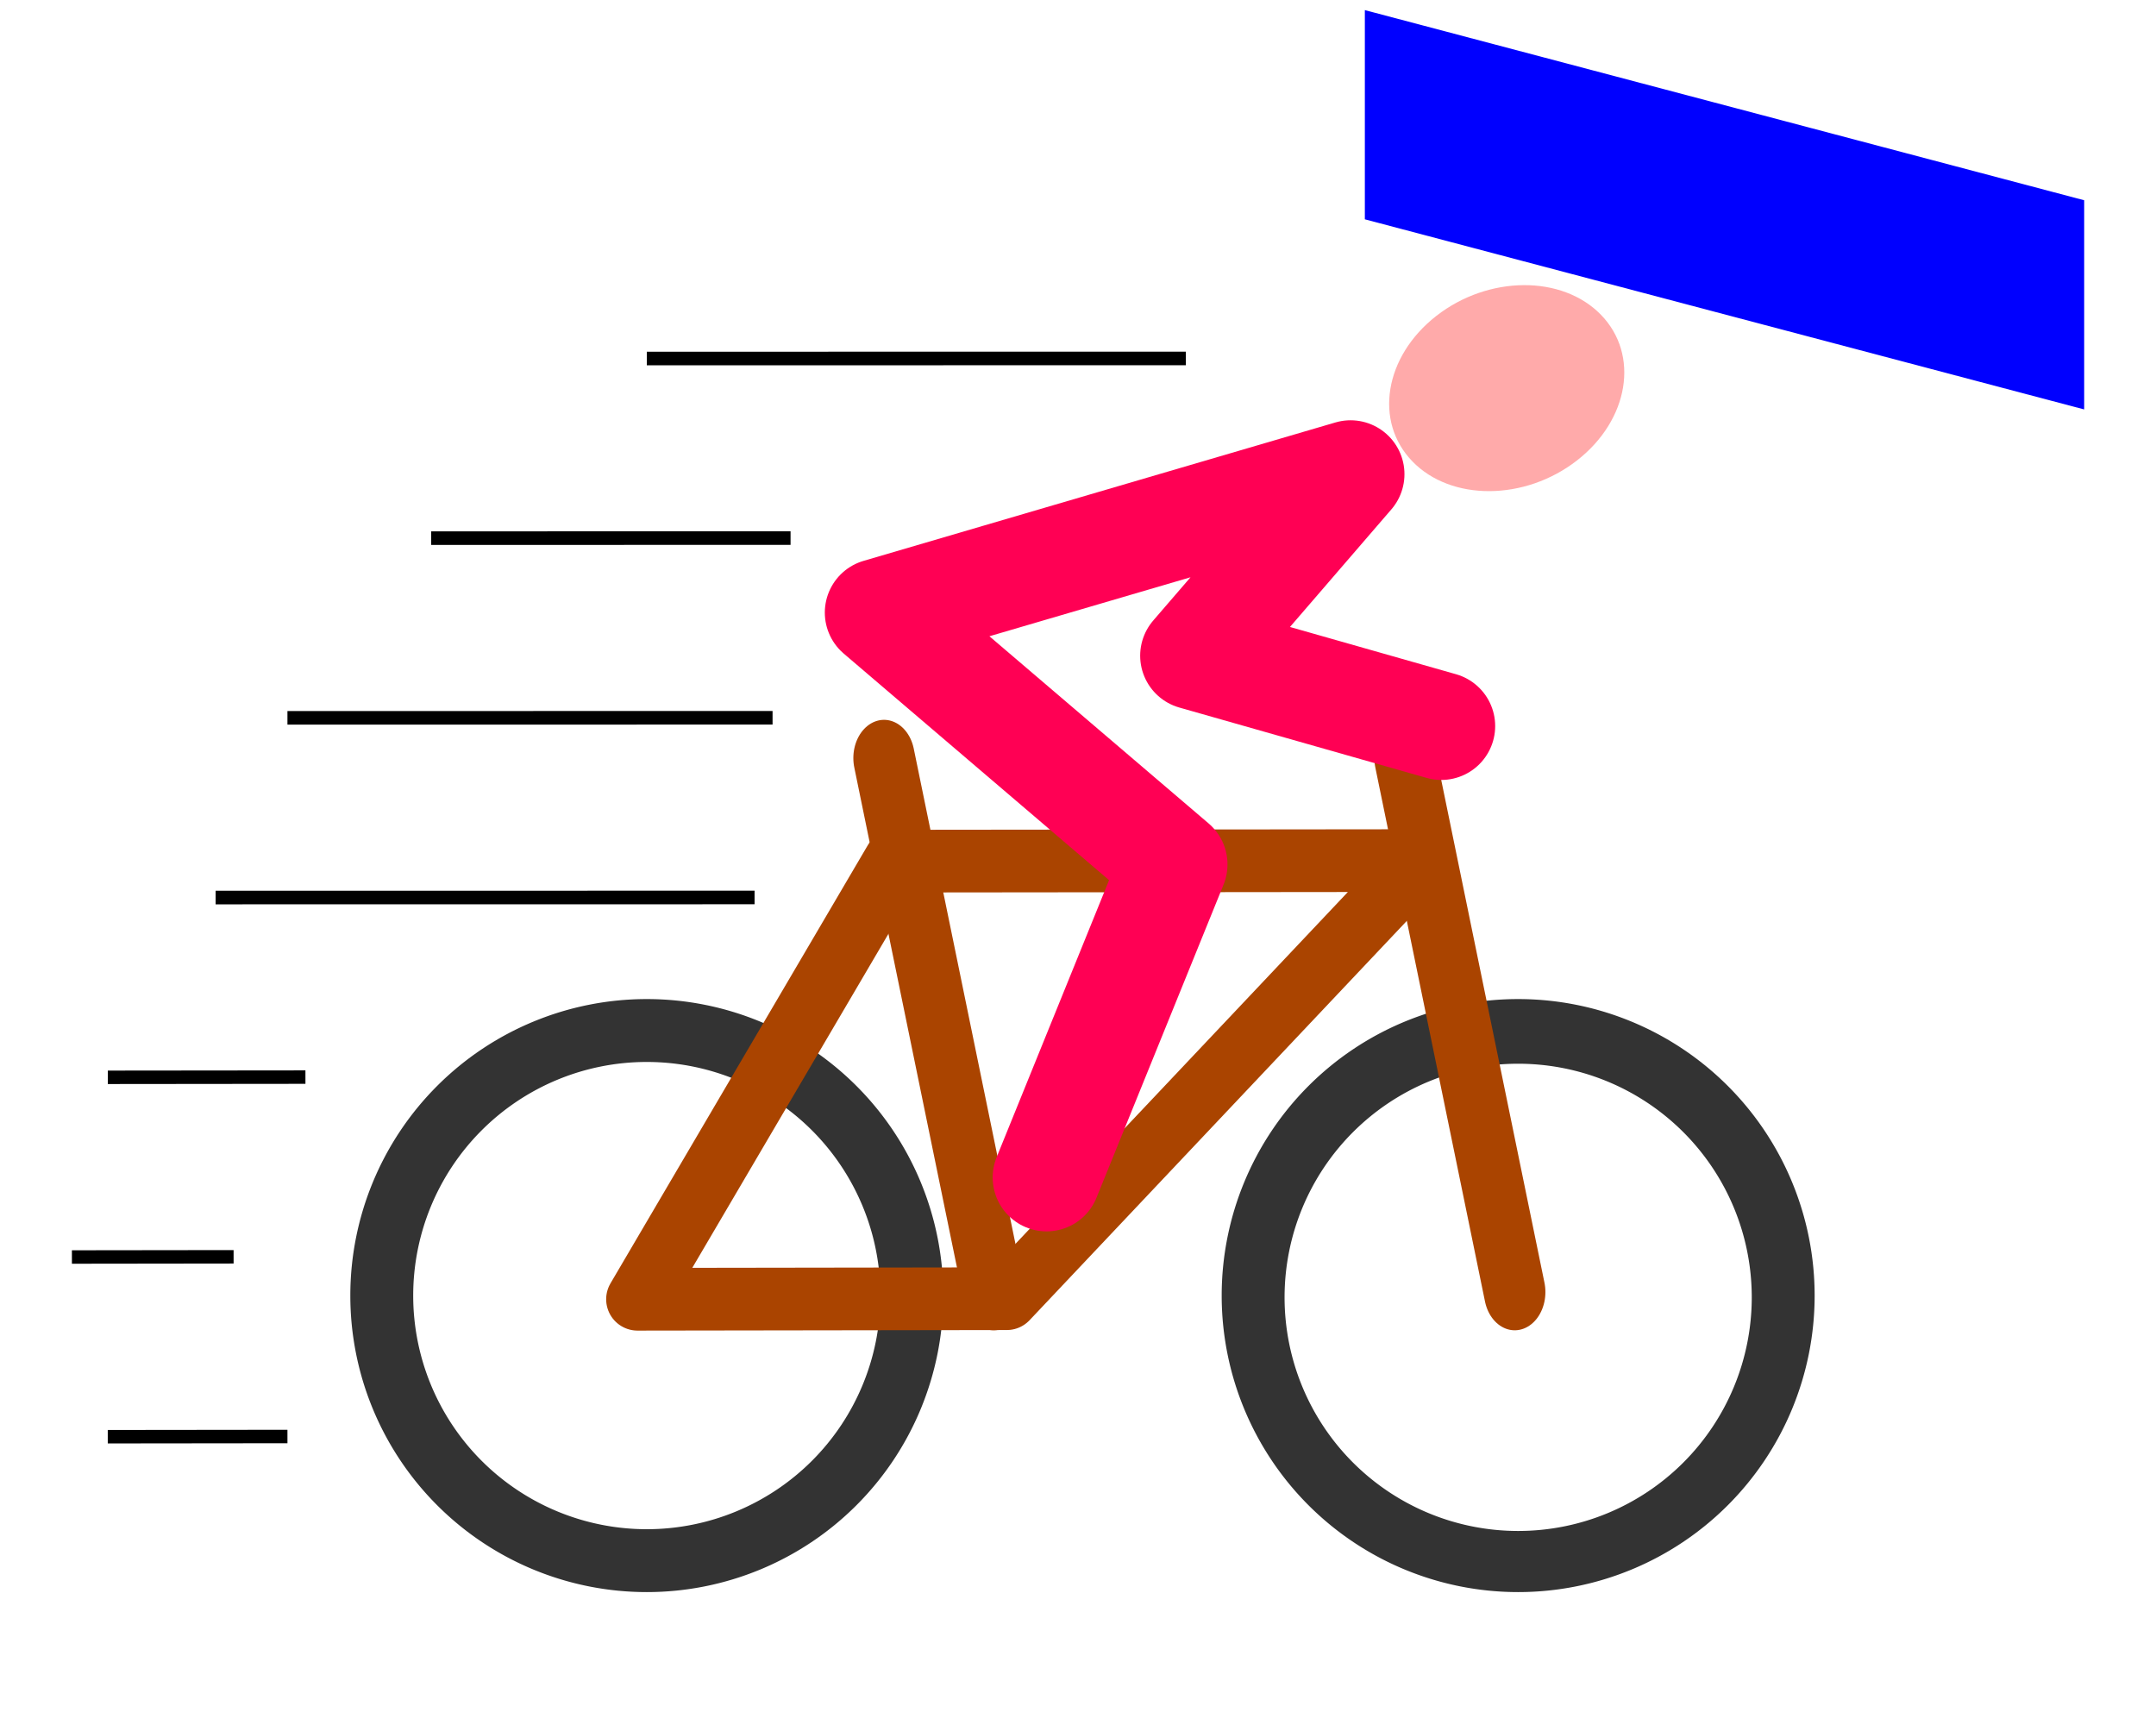 <?xml version="1.0" encoding="UTF-8" standalone="no"?>
<!-- Created with Inkscape (http://www.inkscape.org/) -->

<svg
   xmlns:dc="http://purl.org/dc/elements/1.1/"
   xmlns:cc="http://creativecommons.org/ns#"
   xmlns:rdf="http://www.w3.org/1999/02/22-rdf-syntax-ns#"
   xmlns:svg="http://www.w3.org/2000/svg"
   xmlns="http://www.w3.org/2000/svg"
   xmlns:sodipodi="http://sodipodi.sourceforge.net/DTD/sodipodi-0.dtd"
   xmlns:inkscape="http://www.inkscape.org/namespaces/inkscape"
   width="120"
   height="96"
   viewBox="0 0 31.75 25.4"
   version="1.1"
   id="svg8"
   inkscape:version="0.92.4 (5da689c313, 2019-01-14)"
   sodipodi:docname="Bike.svg"
   inkscape:export-filename="C:\ML\Projekte\CyclingCareer\assets\images\CardClass_Acceleration.png"
   inkscape:export-xdpi="96"
   inkscape:export-ydpi="96">
  <defs
     id="defs2">
    <inkscape:path-effect
       only_selected="false"
       apply_with_weight="true"
       apply_no_weight="true"
       helper_size="0"
       steps="2"
       weight="33.333"
       is_visible="true"
       id="path-effect4534"
       effect="bspline" />
    <inkscape:path-effect
       only_selected="false"
       apply_with_weight="true"
       apply_no_weight="true"
       helper_size="0"
       steps="2"
       weight="33.333"
       is_visible="true"
       id="path-effect4530"
       effect="bspline" />
    <inkscape:path-effect
       effect="bspline"
       id="path-effect830"
       is_visible="true"
       weight="33.333"
       steps="2"
       helper_size="0"
       apply_no_weight="true"
       apply_with_weight="true"
       only_selected="false" />
  </defs>
  <sodipodi:namedview
     id="base"
     pagecolor="#ffffff"
     bordercolor="#666666"
     borderopacity="1.0"
     inkscape:pageopacity="0.0"
     inkscape:pageshadow="2"
     inkscape:zoom="15.84"
     inkscape:cx="58.760363"
     inkscape:cy="46.799796"
     inkscape:document-units="mm"
     inkscape:current-layer="layer1"
     showgrid="false"
     units="px"
     inkscape:window-width="3000"
     inkscape:window-height="1875"
     inkscape:window-x="-13"
     inkscape:window-y="-13"
     inkscape:window-maximized="1" />
  <g
     inkscape:label="Ebene 1"
     inkscape:groupmode="layer"
     id="layer1"
     transform="translate(0,-271.6)">
    <g
       id="g4668"
       transform="translate(3.704)">
      <path
         inkscape:connector-curvature="0"
         id="circle823"
         d="m 18.653,286.311 a 4.366,4.366 0 0 0 -4.366,4.366 4.366,4.366 0 0 0 4.366,4.366 4.366,4.366 0 0 0 4.366,-4.366 4.366,4.366 0 0 0 -4.366,-4.366 z m 0,0.952 a 3.44,3.44 0 0 1 3.44,3.44 3.44,3.44 0 0 1 -3.44,3.44 3.44,3.44 0 0 1 -3.44,-3.44 3.44,3.44 0 0 1 3.44,-3.44 z"
         style="fill:#333333;fill-opacity:1;stroke:none;stroke-width:2.64;stroke-linecap:round;stroke-miterlimit:4;stroke-dasharray:none;stroke-opacity:0" />
      <path
         inkscape:connector-curvature="0"
         id="path821"
         d="m 5.821,286.311 a 4.366,4.366 0 0 0 -4.366,4.366 4.366,4.366 0 0 0 4.366,4.366 4.366,4.366 0 0 0 4.366,-4.366 4.366,4.366 0 0 0 -4.366,-4.366 z m 0,0.926 a 3.44,3.44 0 0 1 3.44,3.44 3.44,3.44 0 0 1 -3.44,3.44 3.44,3.44 0 0 1 -3.44,-3.44 3.44,3.44 0 0 1 3.44,-3.44 z"
         style="fill:#333333;fill-opacity:1;stroke:none;stroke-width:2.64;stroke-linecap:round;stroke-miterlimit:4;stroke-dasharray:none;stroke-opacity:0" />
      <path
         sodipodi:nodetypes="ccccc"
         inkscape:connector-curvature="0"
         id="rect819"
         d="m 11.122,290.723 -5.438,0.008 3.789,-6.451 7.744,-0.008 z"
         style="fill:none;fill-opacity:1;stroke:#aa4400;stroke-width:0.923;stroke-linecap:round;stroke-linejoin:round;stroke-miterlimit:4;stroke-dasharray:none;stroke-opacity:1" />
      <path
         inkscape:path-effect="#path-effect830"
         transform="matrix(0.854,0,0,1.064,0.18,-18.617)"
         inkscape:original-d="m 12.586864,290.64079 c -0.629915,-2.46344 -1.260094,-4.92662 -1.890538,-7.38953"
         inkscape:connector-curvature="0"
         id="path828"
         d="m 12.587,290.641 c -0.63,-2.463 -1.26,-4.927 -1.891,-7.39"
         style="fill:none;stroke:#aa4400;stroke-width:1.058;stroke-linecap:round;stroke-linejoin:miter;stroke-miterlimit:4;stroke-dasharray:none;stroke-opacity:1" />
      <path
         inkscape:path-effect="#path-effect4534"
         style="fill:none;stroke:#aa4400;stroke-width:1.058;stroke-linecap:round;stroke-linejoin:miter;stroke-miterlimit:4;stroke-dasharray:none;stroke-opacity:1"
         d="m 12.587,290.641 c -0.63,-2.463 -1.26,-4.927 -1.891,-7.39"
         id="path4532"
         inkscape:connector-curvature="0"
         inkscape:original-d="m 12.586864,290.64079 c -0.629915,-2.46344 -1.260094,-4.92662 -1.890538,-7.38953"
         transform="matrix(0.854,0,0,1.064,7.853,-18.617)" />
      <path
         sodipodi:nodetypes="cccccc"
         inkscape:connector-curvature="0"
         id="path4568"
         d="m 11.708,288.938 1.871,-4.61 -4.343,-3.708 6.949,-2.038 -2.305,2.673 3.641,1.036"
         style="fill:none;stroke:#ff0054;stroke-width:1.587;stroke-linecap:round;stroke-linejoin:round;stroke-miterlimit:4;stroke-dasharray:none;stroke-opacity:1" />
      <ellipse
         transform="matrix(0.697,0.717,-0.789,0.614,0,0)"
         ry="1.759"
         rx="1.485"
         cy="181.182"
         cx="231.617"
         id="path4595"
         style="fill:#ffaaaa;fill-rule:evenodd;stroke-width:0.304" />
    </g>
    <path
       style="fill:none;stroke:#000000;stroke-width:0.2;stroke-linecap:butt;stroke-linejoin:miter;stroke-miterlimit:4;stroke-dasharray:none;stroke-opacity:1"
       d="m 11.642,279.523 -5.292,0.001"
       id="path4930"
       inkscape:connector-curvature="0" />
    <path
       inkscape:connector-curvature="0"
       id="path4932"
       d="m 11.377,282.169 -7.144,10e-4"
       style="fill:none;stroke:#000000;stroke-width:0.2;stroke-linecap:butt;stroke-linejoin:miter;stroke-miterlimit:4;stroke-dasharray:none;stroke-opacity:1" />
    <path
       style="fill:none;stroke:#000000;stroke-width:0.2;stroke-linecap:butt;stroke-linejoin:miter;stroke-miterlimit:4;stroke-dasharray:none;stroke-opacity:1"
       d="m 11.112,284.815 -7.937,10e-4"
       id="path4934"
       inkscape:connector-curvature="0" />
    <path
       inkscape:connector-curvature="0"
       id="path4936"
       d="m 17.463,276.878 -7.938,0.001"
       style="fill:none;stroke:#000000;stroke-width:0.2;stroke-linecap:butt;stroke-linejoin:miter;stroke-miterlimit:4;stroke-dasharray:none;stroke-opacity:1" />
    <path
       inkscape:connector-curvature="0"
       id="path4946"
       d="m 4.498,287.46 -2.91,0.003"
       style="fill:none;stroke:#000000;stroke-width:0.198;stroke-linecap:butt;stroke-linejoin:miter;stroke-miterlimit:4;stroke-dasharray:none;stroke-opacity:1" />
    <path
       style="fill:none;stroke:#000000;stroke-width:0.198;stroke-linecap:butt;stroke-linejoin:miter;stroke-miterlimit:4;stroke-dasharray:none;stroke-opacity:1"
       d="m 3.44,290.106 -2.381,0.003"
       id="path4948"
       inkscape:connector-curvature="0" />
    <path
       inkscape:connector-curvature="0"
       id="path4950"
       d="m 4.233,292.752 -2.646,0.003"
       style="fill:none;stroke:#000000;stroke-width:0.198;stroke-linecap:butt;stroke-linejoin:miter;stroke-miterlimit:4;stroke-dasharray:none;stroke-opacity:1" />
    <path
       style="fill:#0000ff;fill-rule:evenodd;stroke-width:0.366"
       d="M 75.846 0.562 L 75.846 12.186 L 115.82 22.75 L 115.82 11.127 L 75.846 0.562 z "
       transform="matrix(0.265,0,0,0.265,0,271.6)"
       id="rect4954" />
  </g>
</svg>
